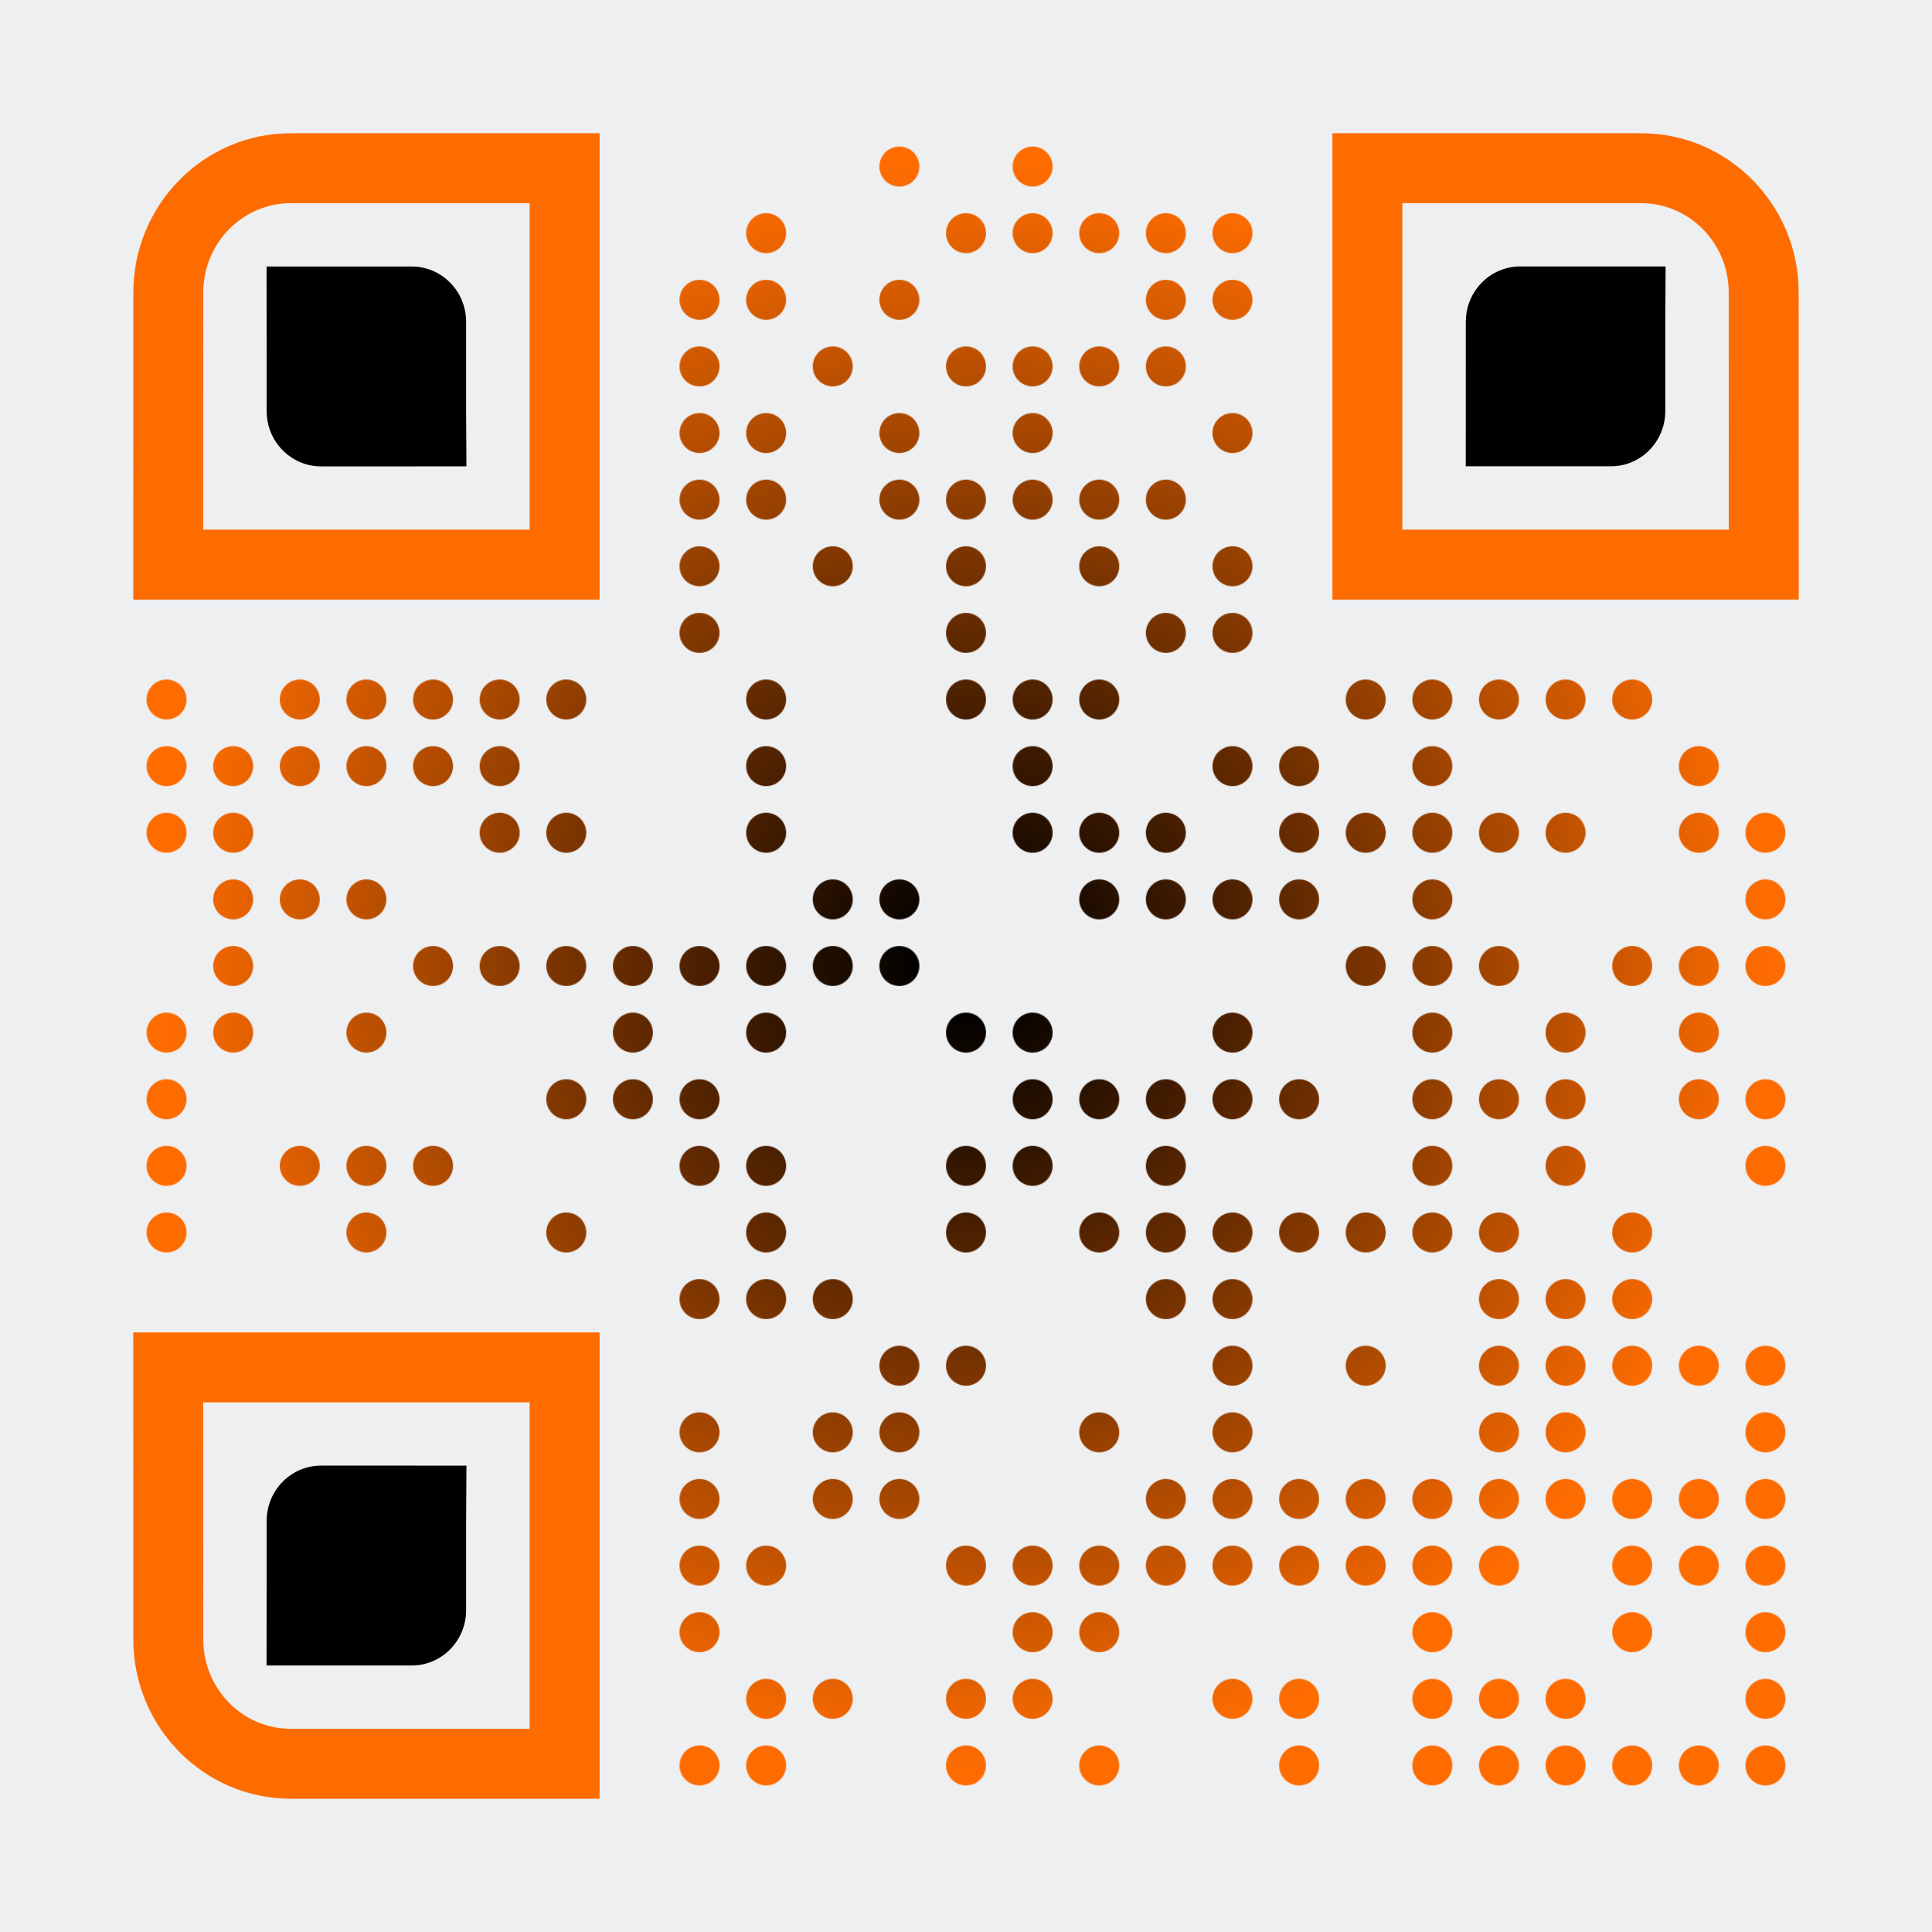 <?xml version="1.0" encoding="utf-8"?>
<!DOCTYPE svg PUBLIC "-//W3C//DTD SVG 1.1//EN" "http://www.w3.org/Graphics/SVG/1.1/DTD/svg11.dtd">
<svg version="1.1" id="Layer_1" xmlns="http://www.w3.org/2000/svg" xmlns:xlink="http://www.w3.org/1999/xlink" x="0px" y="0px"
width="2320px" height="2320px" viewBox="0 0 2320 2320" enable-background="new 0 0 2320 2320" xml:space="preserve">
<rect x="0" y="0" width="2320" height="2320" fill="rgb(238,239,241)" /><g transform="translate(160,160)"><g><defs>
    <radialGradient id="grad">
    <stop offset="5%" stop-color="rgb(0,0,0)" />
    <stop offset="95%" stop-color="rgb(254,108,0)" />
    </radialGradient>
<mask id="gmask"><g>
<g transform="translate(880,0) scale(0.8,0.8)"><g transform="" style="fill: rgb(255, 255, 255);">
<g>
	<circle cx="50" cy="50" r="30"/>
</g>
</g></g><g transform="translate(1040,0) scale(0.8,0.8)"><g transform="" style="fill: rgb(255, 255, 255);">
<g>
	<circle cx="50" cy="50" r="30"/>
</g>
</g></g><g transform="translate(720,80) scale(0.8,0.8)"><g transform="" style="fill: rgb(255, 255, 255);">
<g>
	<circle cx="50" cy="50" r="30"/>
</g>
</g></g><g transform="translate(960,80) scale(0.8,0.8)"><g transform="" style="fill: rgb(255, 255, 255);">
<g>
	<circle cx="50" cy="50" r="30"/>
</g>
</g></g><g transform="translate(1040,80) scale(0.8,0.8)"><g transform="" style="fill: rgb(255, 255, 255);">
<g>
	<circle cx="50" cy="50" r="30"/>
</g>
</g></g><g transform="translate(1120,80) scale(0.8,0.8)"><g transform="" style="fill: rgb(255, 255, 255);">
<g>
	<circle cx="50" cy="50" r="30"/>
</g>
</g></g><g transform="translate(1200,80) scale(0.8,0.8)"><g transform="" style="fill: rgb(255, 255, 255);">
<g>
	<circle cx="50" cy="50" r="30"/>
</g>
</g></g><g transform="translate(1280,80) scale(0.8,0.8)"><g transform="" style="fill: rgb(255, 255, 255);">
<g>
	<circle cx="50" cy="50" r="30"/>
</g>
</g></g><g transform="translate(640,160) scale(0.8,0.8)"><g transform="" style="fill: rgb(255, 255, 255);">
<g>
	<circle cx="50" cy="50" r="30"/>
</g>
</g></g><g transform="translate(720,160) scale(0.8,0.8)"><g transform="" style="fill: rgb(255, 255, 255);">
<g>
	<circle cx="50" cy="50" r="30"/>
</g>
</g></g><g transform="translate(880,160) scale(0.8,0.8)"><g transform="" style="fill: rgb(255, 255, 255);">
<g>
	<circle cx="50" cy="50" r="30"/>
</g>
</g></g><g transform="translate(1200,160) scale(0.8,0.8)"><g transform="" style="fill: rgb(255, 255, 255);">
<g>
	<circle cx="50" cy="50" r="30"/>
</g>
</g></g><g transform="translate(1280,160) scale(0.8,0.8)"><g transform="" style="fill: rgb(255, 255, 255);">
<g>
	<circle cx="50" cy="50" r="30"/>
</g>
</g></g><g transform="translate(640,240) scale(0.8,0.8)"><g transform="" style="fill: rgb(255, 255, 255);">
<g>
	<circle cx="50" cy="50" r="30"/>
</g>
</g></g><g transform="translate(800,240) scale(0.8,0.8)"><g transform="" style="fill: rgb(255, 255, 255);">
<g>
	<circle cx="50" cy="50" r="30"/>
</g>
</g></g><g transform="translate(960,240) scale(0.8,0.8)"><g transform="" style="fill: rgb(255, 255, 255);">
<g>
	<circle cx="50" cy="50" r="30"/>
</g>
</g></g><g transform="translate(1040,240) scale(0.8,0.8)"><g transform="" style="fill: rgb(255, 255, 255);">
<g>
	<circle cx="50" cy="50" r="30"/>
</g>
</g></g><g transform="translate(1120,240) scale(0.8,0.8)"><g transform="" style="fill: rgb(255, 255, 255);">
<g>
	<circle cx="50" cy="50" r="30"/>
</g>
</g></g><g transform="translate(1200,240) scale(0.8,0.8)"><g transform="" style="fill: rgb(255, 255, 255);">
<g>
	<circle cx="50" cy="50" r="30"/>
</g>
</g></g><g transform="translate(640,320) scale(0.8,0.8)"><g transform="" style="fill: rgb(255, 255, 255);">
<g>
	<circle cx="50" cy="50" r="30"/>
</g>
</g></g><g transform="translate(720,320) scale(0.8,0.8)"><g transform="" style="fill: rgb(255, 255, 255);">
<g>
	<circle cx="50" cy="50" r="30"/>
</g>
</g></g><g transform="translate(880,320) scale(0.8,0.8)"><g transform="" style="fill: rgb(255, 255, 255);">
<g>
	<circle cx="50" cy="50" r="30"/>
</g>
</g></g><g transform="translate(1040,320) scale(0.8,0.8)"><g transform="" style="fill: rgb(255, 255, 255);">
<g>
	<circle cx="50" cy="50" r="30"/>
</g>
</g></g><g transform="translate(1280,320) scale(0.8,0.8)"><g transform="" style="fill: rgb(255, 255, 255);">
<g>
	<circle cx="50" cy="50" r="30"/>
</g>
</g></g><g transform="translate(640,400) scale(0.8,0.8)"><g transform="" style="fill: rgb(255, 255, 255);">
<g>
	<circle cx="50" cy="50" r="30"/>
</g>
</g></g><g transform="translate(720,400) scale(0.8,0.8)"><g transform="" style="fill: rgb(255, 255, 255);">
<g>
	<circle cx="50" cy="50" r="30"/>
</g>
</g></g><g transform="translate(880,400) scale(0.8,0.8)"><g transform="" style="fill: rgb(255, 255, 255);">
<g>
	<circle cx="50" cy="50" r="30"/>
</g>
</g></g><g transform="translate(960,400) scale(0.8,0.8)"><g transform="" style="fill: rgb(255, 255, 255);">
<g>
	<circle cx="50" cy="50" r="30"/>
</g>
</g></g><g transform="translate(1040,400) scale(0.8,0.8)"><g transform="" style="fill: rgb(255, 255, 255);">
<g>
	<circle cx="50" cy="50" r="30"/>
</g>
</g></g><g transform="translate(1120,400) scale(0.8,0.8)"><g transform="" style="fill: rgb(255, 255, 255);">
<g>
	<circle cx="50" cy="50" r="30"/>
</g>
</g></g><g transform="translate(1200,400) scale(0.8,0.8)"><g transform="" style="fill: rgb(255, 255, 255);">
<g>
	<circle cx="50" cy="50" r="30"/>
</g>
</g></g><g transform="translate(640,480) scale(0.8,0.8)"><g transform="" style="fill: rgb(255, 255, 255);">
<g>
	<circle cx="50" cy="50" r="30"/>
</g>
</g></g><g transform="translate(800,480) scale(0.8,0.8)"><g transform="" style="fill: rgb(255, 255, 255);">
<g>
	<circle cx="50" cy="50" r="30"/>
</g>
</g></g><g transform="translate(960,480) scale(0.8,0.8)"><g transform="" style="fill: rgb(255, 255, 255);">
<g>
	<circle cx="50" cy="50" r="30"/>
</g>
</g></g><g transform="translate(1120,480) scale(0.8,0.8)"><g transform="" style="fill: rgb(255, 255, 255);">
<g>
	<circle cx="50" cy="50" r="30"/>
</g>
</g></g><g transform="translate(1280,480) scale(0.8,0.8)"><g transform="" style="fill: rgb(255, 255, 255);">
<g>
	<circle cx="50" cy="50" r="30"/>
</g>
</g></g><g transform="translate(640,560) scale(0.8,0.8)"><g transform="" style="fill: rgb(255, 255, 255);">
<g>
	<circle cx="50" cy="50" r="30"/>
</g>
</g></g><g transform="translate(960,560) scale(0.8,0.8)"><g transform="" style="fill: rgb(255, 255, 255);">
<g>
	<circle cx="50" cy="50" r="30"/>
</g>
</g></g><g transform="translate(1200,560) scale(0.8,0.8)"><g transform="" style="fill: rgb(255, 255, 255);">
<g>
	<circle cx="50" cy="50" r="30"/>
</g>
</g></g><g transform="translate(1280,560) scale(0.8,0.8)"><g transform="" style="fill: rgb(255, 255, 255);">
<g>
	<circle cx="50" cy="50" r="30"/>
</g>
</g></g><g transform="translate(0,640) scale(0.8,0.8)"><g transform="" style="fill: rgb(255, 255, 255);">
<g>
	<circle cx="50" cy="50" r="30"/>
</g>
</g></g><g transform="translate(160,640) scale(0.8,0.8)"><g transform="" style="fill: rgb(255, 255, 255);">
<g>
	<circle cx="50" cy="50" r="30"/>
</g>
</g></g><g transform="translate(240,640) scale(0.8,0.8)"><g transform="" style="fill: rgb(255, 255, 255);">
<g>
	<circle cx="50" cy="50" r="30"/>
</g>
</g></g><g transform="translate(320,640) scale(0.8,0.8)"><g transform="" style="fill: rgb(255, 255, 255);">
<g>
	<circle cx="50" cy="50" r="30"/>
</g>
</g></g><g transform="translate(400,640) scale(0.8,0.8)"><g transform="" style="fill: rgb(255, 255, 255);">
<g>
	<circle cx="50" cy="50" r="30"/>
</g>
</g></g><g transform="translate(480,640) scale(0.8,0.8)"><g transform="" style="fill: rgb(255, 255, 255);">
<g>
	<circle cx="50" cy="50" r="30"/>
</g>
</g></g><g transform="translate(720,640) scale(0.8,0.8)"><g transform="" style="fill: rgb(255, 255, 255);">
<g>
	<circle cx="50" cy="50" r="30"/>
</g>
</g></g><g transform="translate(960,640) scale(0.8,0.8)"><g transform="" style="fill: rgb(255, 255, 255);">
<g>
	<circle cx="50" cy="50" r="30"/>
</g>
</g></g><g transform="translate(1040,640) scale(0.8,0.8)"><g transform="" style="fill: rgb(255, 255, 255);">
<g>
	<circle cx="50" cy="50" r="30"/>
</g>
</g></g><g transform="translate(1120,640) scale(0.8,0.8)"><g transform="" style="fill: rgb(255, 255, 255);">
<g>
	<circle cx="50" cy="50" r="30"/>
</g>
</g></g><g transform="translate(1440,640) scale(0.8,0.8)"><g transform="" style="fill: rgb(255, 255, 255);">
<g>
	<circle cx="50" cy="50" r="30"/>
</g>
</g></g><g transform="translate(1520,640) scale(0.8,0.8)"><g transform="" style="fill: rgb(255, 255, 255);">
<g>
	<circle cx="50" cy="50" r="30"/>
</g>
</g></g><g transform="translate(1600,640) scale(0.8,0.8)"><g transform="" style="fill: rgb(255, 255, 255);">
<g>
	<circle cx="50" cy="50" r="30"/>
</g>
</g></g><g transform="translate(1680,640) scale(0.8,0.8)"><g transform="" style="fill: rgb(255, 255, 255);">
<g>
	<circle cx="50" cy="50" r="30"/>
</g>
</g></g><g transform="translate(1760,640) scale(0.8,0.8)"><g transform="" style="fill: rgb(255, 255, 255);">
<g>
	<circle cx="50" cy="50" r="30"/>
</g>
</g></g><g transform="translate(0,720) scale(0.8,0.8)"><g transform="" style="fill: rgb(255, 255, 255);">
<g>
	<circle cx="50" cy="50" r="30"/>
</g>
</g></g><g transform="translate(80,720) scale(0.8,0.8)"><g transform="" style="fill: rgb(255, 255, 255);">
<g>
	<circle cx="50" cy="50" r="30"/>
</g>
</g></g><g transform="translate(160,720) scale(0.8,0.8)"><g transform="" style="fill: rgb(255, 255, 255);">
<g>
	<circle cx="50" cy="50" r="30"/>
</g>
</g></g><g transform="translate(240,720) scale(0.8,0.8)"><g transform="" style="fill: rgb(255, 255, 255);">
<g>
	<circle cx="50" cy="50" r="30"/>
</g>
</g></g><g transform="translate(320,720) scale(0.8,0.8)"><g transform="" style="fill: rgb(255, 255, 255);">
<g>
	<circle cx="50" cy="50" r="30"/>
</g>
</g></g><g transform="translate(400,720) scale(0.8,0.8)"><g transform="" style="fill: rgb(255, 255, 255);">
<g>
	<circle cx="50" cy="50" r="30"/>
</g>
</g></g><g transform="translate(720,720) scale(0.8,0.8)"><g transform="" style="fill: rgb(255, 255, 255);">
<g>
	<circle cx="50" cy="50" r="30"/>
</g>
</g></g><g transform="translate(1040,720) scale(0.8,0.8)"><g transform="" style="fill: rgb(255, 255, 255);">
<g>
	<circle cx="50" cy="50" r="30"/>
</g>
</g></g><g transform="translate(1280,720) scale(0.8,0.8)"><g transform="" style="fill: rgb(255, 255, 255);">
<g>
	<circle cx="50" cy="50" r="30"/>
</g>
</g></g><g transform="translate(1360,720) scale(0.8,0.8)"><g transform="" style="fill: rgb(255, 255, 255);">
<g>
	<circle cx="50" cy="50" r="30"/>
</g>
</g></g><g transform="translate(1520,720) scale(0.8,0.8)"><g transform="" style="fill: rgb(255, 255, 255);">
<g>
	<circle cx="50" cy="50" r="30"/>
</g>
</g></g><g transform="translate(1840,720) scale(0.8,0.8)"><g transform="" style="fill: rgb(255, 255, 255);">
<g>
	<circle cx="50" cy="50" r="30"/>
</g>
</g></g><g transform="translate(0,800) scale(0.8,0.8)"><g transform="" style="fill: rgb(255, 255, 255);">
<g>
	<circle cx="50" cy="50" r="30"/>
</g>
</g></g><g transform="translate(80,800) scale(0.8,0.8)"><g transform="" style="fill: rgb(255, 255, 255);">
<g>
	<circle cx="50" cy="50" r="30"/>
</g>
</g></g><g transform="translate(400,800) scale(0.8,0.8)"><g transform="" style="fill: rgb(255, 255, 255);">
<g>
	<circle cx="50" cy="50" r="30"/>
</g>
</g></g><g transform="translate(480,800) scale(0.8,0.8)"><g transform="" style="fill: rgb(255, 255, 255);">
<g>
	<circle cx="50" cy="50" r="30"/>
</g>
</g></g><g transform="translate(720,800) scale(0.8,0.8)"><g transform="" style="fill: rgb(255, 255, 255);">
<g>
	<circle cx="50" cy="50" r="30"/>
</g>
</g></g><g transform="translate(1040,800) scale(0.8,0.8)"><g transform="" style="fill: rgb(255, 255, 255);">
<g>
	<circle cx="50" cy="50" r="30"/>
</g>
</g></g><g transform="translate(1120,800) scale(0.8,0.8)"><g transform="" style="fill: rgb(255, 255, 255);">
<g>
	<circle cx="50" cy="50" r="30"/>
</g>
</g></g><g transform="translate(1200,800) scale(0.8,0.8)"><g transform="" style="fill: rgb(255, 255, 255);">
<g>
	<circle cx="50" cy="50" r="30"/>
</g>
</g></g><g transform="translate(1360,800) scale(0.8,0.8)"><g transform="" style="fill: rgb(255, 255, 255);">
<g>
	<circle cx="50" cy="50" r="30"/>
</g>
</g></g><g transform="translate(1440,800) scale(0.8,0.8)"><g transform="" style="fill: rgb(255, 255, 255);">
<g>
	<circle cx="50" cy="50" r="30"/>
</g>
</g></g><g transform="translate(1520,800) scale(0.8,0.8)"><g transform="" style="fill: rgb(255, 255, 255);">
<g>
	<circle cx="50" cy="50" r="30"/>
</g>
</g></g><g transform="translate(1600,800) scale(0.8,0.8)"><g transform="" style="fill: rgb(255, 255, 255);">
<g>
	<circle cx="50" cy="50" r="30"/>
</g>
</g></g><g transform="translate(1680,800) scale(0.8,0.8)"><g transform="" style="fill: rgb(255, 255, 255);">
<g>
	<circle cx="50" cy="50" r="30"/>
</g>
</g></g><g transform="translate(1840,800) scale(0.8,0.8)"><g transform="" style="fill: rgb(255, 255, 255);">
<g>
	<circle cx="50" cy="50" r="30"/>
</g>
</g></g><g transform="translate(1920,800) scale(0.8,0.8)"><g transform="" style="fill: rgb(255, 255, 255);">
<g>
	<circle cx="50" cy="50" r="30"/>
</g>
</g></g><g transform="translate(80,880) scale(0.8,0.8)"><g transform="" style="fill: rgb(255, 255, 255);">
<g>
	<circle cx="50" cy="50" r="30"/>
</g>
</g></g><g transform="translate(160,880) scale(0.8,0.8)"><g transform="" style="fill: rgb(255, 255, 255);">
<g>
	<circle cx="50" cy="50" r="30"/>
</g>
</g></g><g transform="translate(240,880) scale(0.8,0.8)"><g transform="" style="fill: rgb(255, 255, 255);">
<g>
	<circle cx="50" cy="50" r="30"/>
</g>
</g></g><g transform="translate(800,880) scale(0.8,0.8)"><g transform="" style="fill: rgb(255, 255, 255);">
<g>
	<circle cx="50" cy="50" r="30"/>
</g>
</g></g><g transform="translate(880,880) scale(0.8,0.8)"><g transform="" style="fill: rgb(255, 255, 255);">
<g>
	<circle cx="50" cy="50" r="30"/>
</g>
</g></g><g transform="translate(1120,880) scale(0.8,0.8)"><g transform="" style="fill: rgb(255, 255, 255);">
<g>
	<circle cx="50" cy="50" r="30"/>
</g>
</g></g><g transform="translate(1200,880) scale(0.8,0.8)"><g transform="" style="fill: rgb(255, 255, 255);">
<g>
	<circle cx="50" cy="50" r="30"/>
</g>
</g></g><g transform="translate(1280,880) scale(0.8,0.8)"><g transform="" style="fill: rgb(255, 255, 255);">
<g>
	<circle cx="50" cy="50" r="30"/>
</g>
</g></g><g transform="translate(1360,880) scale(0.8,0.8)"><g transform="" style="fill: rgb(255, 255, 255);">
<g>
	<circle cx="50" cy="50" r="30"/>
</g>
</g></g><g transform="translate(1520,880) scale(0.8,0.8)"><g transform="" style="fill: rgb(255, 255, 255);">
<g>
	<circle cx="50" cy="50" r="30"/>
</g>
</g></g><g transform="translate(1920,880) scale(0.8,0.8)"><g transform="" style="fill: rgb(255, 255, 255);">
<g>
	<circle cx="50" cy="50" r="30"/>
</g>
</g></g><g transform="translate(80,960) scale(0.8,0.8)"><g transform="" style="fill: rgb(255, 255, 255);">
<g>
	<circle cx="50" cy="50" r="30"/>
</g>
</g></g><g transform="translate(320,960) scale(0.8,0.8)"><g transform="" style="fill: rgb(255, 255, 255);">
<g>
	<circle cx="50" cy="50" r="30"/>
</g>
</g></g><g transform="translate(400,960) scale(0.8,0.8)"><g transform="" style="fill: rgb(255, 255, 255);">
<g>
	<circle cx="50" cy="50" r="30"/>
</g>
</g></g><g transform="translate(480,960) scale(0.8,0.8)"><g transform="" style="fill: rgb(255, 255, 255);">
<g>
	<circle cx="50" cy="50" r="30"/>
</g>
</g></g><g transform="translate(560,960) scale(0.8,0.8)"><g transform="" style="fill: rgb(255, 255, 255);">
<g>
	<circle cx="50" cy="50" r="30"/>
</g>
</g></g><g transform="translate(640,960) scale(0.8,0.8)"><g transform="" style="fill: rgb(255, 255, 255);">
<g>
	<circle cx="50" cy="50" r="30"/>
</g>
</g></g><g transform="translate(720,960) scale(0.8,0.8)"><g transform="" style="fill: rgb(255, 255, 255);">
<g>
	<circle cx="50" cy="50" r="30"/>
</g>
</g></g><g transform="translate(800,960) scale(0.8,0.8)"><g transform="" style="fill: rgb(255, 255, 255);">
<g>
	<circle cx="50" cy="50" r="30"/>
</g>
</g></g><g transform="translate(880,960) scale(0.8,0.8)"><g transform="" style="fill: rgb(255, 255, 255);">
<g>
	<circle cx="50" cy="50" r="30"/>
</g>
</g></g><g transform="translate(1440,960) scale(0.8,0.8)"><g transform="" style="fill: rgb(255, 255, 255);">
<g>
	<circle cx="50" cy="50" r="30"/>
</g>
</g></g><g transform="translate(1520,960) scale(0.8,0.8)"><g transform="" style="fill: rgb(255, 255, 255);">
<g>
	<circle cx="50" cy="50" r="30"/>
</g>
</g></g><g transform="translate(1600,960) scale(0.8,0.8)"><g transform="" style="fill: rgb(255, 255, 255);">
<g>
	<circle cx="50" cy="50" r="30"/>
</g>
</g></g><g transform="translate(1760,960) scale(0.8,0.8)"><g transform="" style="fill: rgb(255, 255, 255);">
<g>
	<circle cx="50" cy="50" r="30"/>
</g>
</g></g><g transform="translate(1840,960) scale(0.8,0.8)"><g transform="" style="fill: rgb(255, 255, 255);">
<g>
	<circle cx="50" cy="50" r="30"/>
</g>
</g></g><g transform="translate(1920,960) scale(0.8,0.8)"><g transform="" style="fill: rgb(255, 255, 255);">
<g>
	<circle cx="50" cy="50" r="30"/>
</g>
</g></g><g transform="translate(0,1040) scale(0.8,0.8)"><g transform="" style="fill: rgb(255, 255, 255);">
<g>
	<circle cx="50" cy="50" r="30"/>
</g>
</g></g><g transform="translate(80,1040) scale(0.8,0.8)"><g transform="" style="fill: rgb(255, 255, 255);">
<g>
	<circle cx="50" cy="50" r="30"/>
</g>
</g></g><g transform="translate(240,1040) scale(0.8,0.8)"><g transform="" style="fill: rgb(255, 255, 255);">
<g>
	<circle cx="50" cy="50" r="30"/>
</g>
</g></g><g transform="translate(560,1040) scale(0.8,0.8)"><g transform="" style="fill: rgb(255, 255, 255);">
<g>
	<circle cx="50" cy="50" r="30"/>
</g>
</g></g><g transform="translate(720,1040) scale(0.8,0.8)"><g transform="" style="fill: rgb(255, 255, 255);">
<g>
	<circle cx="50" cy="50" r="30"/>
</g>
</g></g><g transform="translate(960,1040) scale(0.8,0.8)"><g transform="" style="fill: rgb(255, 255, 255);">
<g>
	<circle cx="50" cy="50" r="30"/>
</g>
</g></g><g transform="translate(1040,1040) scale(0.8,0.8)"><g transform="" style="fill: rgb(255, 255, 255);">
<g>
	<circle cx="50" cy="50" r="30"/>
</g>
</g></g><g transform="translate(1280,1040) scale(0.8,0.8)"><g transform="" style="fill: rgb(255, 255, 255);">
<g>
	<circle cx="50" cy="50" r="30"/>
</g>
</g></g><g transform="translate(1520,1040) scale(0.8,0.8)"><g transform="" style="fill: rgb(255, 255, 255);">
<g>
	<circle cx="50" cy="50" r="30"/>
</g>
</g></g><g transform="translate(1680,1040) scale(0.8,0.8)"><g transform="" style="fill: rgb(255, 255, 255);">
<g>
	<circle cx="50" cy="50" r="30"/>
</g>
</g></g><g transform="translate(1840,1040) scale(0.8,0.8)"><g transform="" style="fill: rgb(255, 255, 255);">
<g>
	<circle cx="50" cy="50" r="30"/>
</g>
</g></g><g transform="translate(0,1120) scale(0.8,0.8)"><g transform="" style="fill: rgb(255, 255, 255);">
<g>
	<circle cx="50" cy="50" r="30"/>
</g>
</g></g><g transform="translate(480,1120) scale(0.8,0.8)"><g transform="" style="fill: rgb(255, 255, 255);">
<g>
	<circle cx="50" cy="50" r="30"/>
</g>
</g></g><g transform="translate(560,1120) scale(0.8,0.8)"><g transform="" style="fill: rgb(255, 255, 255);">
<g>
	<circle cx="50" cy="50" r="30"/>
</g>
</g></g><g transform="translate(640,1120) scale(0.8,0.8)"><g transform="" style="fill: rgb(255, 255, 255);">
<g>
	<circle cx="50" cy="50" r="30"/>
</g>
</g></g><g transform="translate(1040,1120) scale(0.8,0.8)"><g transform="" style="fill: rgb(255, 255, 255);">
<g>
	<circle cx="50" cy="50" r="30"/>
</g>
</g></g><g transform="translate(1120,1120) scale(0.8,0.8)"><g transform="" style="fill: rgb(255, 255, 255);">
<g>
	<circle cx="50" cy="50" r="30"/>
</g>
</g></g><g transform="translate(1200,1120) scale(0.8,0.8)"><g transform="" style="fill: rgb(255, 255, 255);">
<g>
	<circle cx="50" cy="50" r="30"/>
</g>
</g></g><g transform="translate(1280,1120) scale(0.8,0.8)"><g transform="" style="fill: rgb(255, 255, 255);">
<g>
	<circle cx="50" cy="50" r="30"/>
</g>
</g></g><g transform="translate(1360,1120) scale(0.8,0.8)"><g transform="" style="fill: rgb(255, 255, 255);">
<g>
	<circle cx="50" cy="50" r="30"/>
</g>
</g></g><g transform="translate(1520,1120) scale(0.8,0.8)"><g transform="" style="fill: rgb(255, 255, 255);">
<g>
	<circle cx="50" cy="50" r="30"/>
</g>
</g></g><g transform="translate(1600,1120) scale(0.8,0.8)"><g transform="" style="fill: rgb(255, 255, 255);">
<g>
	<circle cx="50" cy="50" r="30"/>
</g>
</g></g><g transform="translate(1680,1120) scale(0.8,0.8)"><g transform="" style="fill: rgb(255, 255, 255);">
<g>
	<circle cx="50" cy="50" r="30"/>
</g>
</g></g><g transform="translate(1840,1120) scale(0.8,0.8)"><g transform="" style="fill: rgb(255, 255, 255);">
<g>
	<circle cx="50" cy="50" r="30"/>
</g>
</g></g><g transform="translate(1920,1120) scale(0.8,0.8)"><g transform="" style="fill: rgb(255, 255, 255);">
<g>
	<circle cx="50" cy="50" r="30"/>
</g>
</g></g><g transform="translate(0,1200) scale(0.8,0.8)"><g transform="" style="fill: rgb(255, 255, 255);">
<g>
	<circle cx="50" cy="50" r="30"/>
</g>
</g></g><g transform="translate(160,1200) scale(0.8,0.8)"><g transform="" style="fill: rgb(255, 255, 255);">
<g>
	<circle cx="50" cy="50" r="30"/>
</g>
</g></g><g transform="translate(240,1200) scale(0.8,0.8)"><g transform="" style="fill: rgb(255, 255, 255);">
<g>
	<circle cx="50" cy="50" r="30"/>
</g>
</g></g><g transform="translate(320,1200) scale(0.8,0.8)"><g transform="" style="fill: rgb(255, 255, 255);">
<g>
	<circle cx="50" cy="50" r="30"/>
</g>
</g></g><g transform="translate(640,1200) scale(0.8,0.8)"><g transform="" style="fill: rgb(255, 255, 255);">
<g>
	<circle cx="50" cy="50" r="30"/>
</g>
</g></g><g transform="translate(720,1200) scale(0.8,0.8)"><g transform="" style="fill: rgb(255, 255, 255);">
<g>
	<circle cx="50" cy="50" r="30"/>
</g>
</g></g><g transform="translate(960,1200) scale(0.8,0.8)"><g transform="" style="fill: rgb(255, 255, 255);">
<g>
	<circle cx="50" cy="50" r="30"/>
</g>
</g></g><g transform="translate(1040,1200) scale(0.8,0.8)"><g transform="" style="fill: rgb(255, 255, 255);">
<g>
	<circle cx="50" cy="50" r="30"/>
</g>
</g></g><g transform="translate(1200,1200) scale(0.8,0.8)"><g transform="" style="fill: rgb(255, 255, 255);">
<g>
	<circle cx="50" cy="50" r="30"/>
</g>
</g></g><g transform="translate(1520,1200) scale(0.8,0.8)"><g transform="" style="fill: rgb(255, 255, 255);">
<g>
	<circle cx="50" cy="50" r="30"/>
</g>
</g></g><g transform="translate(1680,1200) scale(0.8,0.8)"><g transform="" style="fill: rgb(255, 255, 255);">
<g>
	<circle cx="50" cy="50" r="30"/>
</g>
</g></g><g transform="translate(1920,1200) scale(0.8,0.8)"><g transform="" style="fill: rgb(255, 255, 255);">
<g>
	<circle cx="50" cy="50" r="30"/>
</g>
</g></g><g transform="translate(0,1280) scale(0.8,0.8)"><g transform="" style="fill: rgb(255, 255, 255);">
<g>
	<circle cx="50" cy="50" r="30"/>
</g>
</g></g><g transform="translate(240,1280) scale(0.8,0.8)"><g transform="" style="fill: rgb(255, 255, 255);">
<g>
	<circle cx="50" cy="50" r="30"/>
</g>
</g></g><g transform="translate(480,1280) scale(0.8,0.8)"><g transform="" style="fill: rgb(255, 255, 255);">
<g>
	<circle cx="50" cy="50" r="30"/>
</g>
</g></g><g transform="translate(720,1280) scale(0.8,0.8)"><g transform="" style="fill: rgb(255, 255, 255);">
<g>
	<circle cx="50" cy="50" r="30"/>
</g>
</g></g><g transform="translate(960,1280) scale(0.8,0.8)"><g transform="" style="fill: rgb(255, 255, 255);">
<g>
	<circle cx="50" cy="50" r="30"/>
</g>
</g></g><g transform="translate(1120,1280) scale(0.8,0.8)"><g transform="" style="fill: rgb(255, 255, 255);">
<g>
	<circle cx="50" cy="50" r="30"/>
</g>
</g></g><g transform="translate(1200,1280) scale(0.8,0.8)"><g transform="" style="fill: rgb(255, 255, 255);">
<g>
	<circle cx="50" cy="50" r="30"/>
</g>
</g></g><g transform="translate(1280,1280) scale(0.8,0.8)"><g transform="" style="fill: rgb(255, 255, 255);">
<g>
	<circle cx="50" cy="50" r="30"/>
</g>
</g></g><g transform="translate(1360,1280) scale(0.8,0.8)"><g transform="" style="fill: rgb(255, 255, 255);">
<g>
	<circle cx="50" cy="50" r="30"/>
</g>
</g></g><g transform="translate(1440,1280) scale(0.8,0.8)"><g transform="" style="fill: rgb(255, 255, 255);">
<g>
	<circle cx="50" cy="50" r="30"/>
</g>
</g></g><g transform="translate(1520,1280) scale(0.8,0.8)"><g transform="" style="fill: rgb(255, 255, 255);">
<g>
	<circle cx="50" cy="50" r="30"/>
</g>
</g></g><g transform="translate(1600,1280) scale(0.8,0.8)"><g transform="" style="fill: rgb(255, 255, 255);">
<g>
	<circle cx="50" cy="50" r="30"/>
</g>
</g></g><g transform="translate(1760,1280) scale(0.8,0.8)"><g transform="" style="fill: rgb(255, 255, 255);">
<g>
	<circle cx="50" cy="50" r="30"/>
</g>
</g></g><g transform="translate(640,1360) scale(0.8,0.8)"><g transform="" style="fill: rgb(255, 255, 255);">
<g>
	<circle cx="50" cy="50" r="30"/>
</g>
</g></g><g transform="translate(720,1360) scale(0.8,0.8)"><g transform="" style="fill: rgb(255, 255, 255);">
<g>
	<circle cx="50" cy="50" r="30"/>
</g>
</g></g><g transform="translate(800,1360) scale(0.8,0.8)"><g transform="" style="fill: rgb(255, 255, 255);">
<g>
	<circle cx="50" cy="50" r="30"/>
</g>
</g></g><g transform="translate(1200,1360) scale(0.8,0.8)"><g transform="" style="fill: rgb(255, 255, 255);">
<g>
	<circle cx="50" cy="50" r="30"/>
</g>
</g></g><g transform="translate(1280,1360) scale(0.8,0.8)"><g transform="" style="fill: rgb(255, 255, 255);">
<g>
	<circle cx="50" cy="50" r="30"/>
</g>
</g></g><g transform="translate(1600,1360) scale(0.8,0.8)"><g transform="" style="fill: rgb(255, 255, 255);">
<g>
	<circle cx="50" cy="50" r="30"/>
</g>
</g></g><g transform="translate(1680,1360) scale(0.8,0.8)"><g transform="" style="fill: rgb(255, 255, 255);">
<g>
	<circle cx="50" cy="50" r="30"/>
</g>
</g></g><g transform="translate(1760,1360) scale(0.8,0.8)"><g transform="" style="fill: rgb(255, 255, 255);">
<g>
	<circle cx="50" cy="50" r="30"/>
</g>
</g></g><g transform="translate(880,1440) scale(0.8,0.8)"><g transform="" style="fill: rgb(255, 255, 255);">
<g>
	<circle cx="50" cy="50" r="30"/>
</g>
</g></g><g transform="translate(960,1440) scale(0.8,0.8)"><g transform="" style="fill: rgb(255, 255, 255);">
<g>
	<circle cx="50" cy="50" r="30"/>
</g>
</g></g><g transform="translate(1280,1440) scale(0.8,0.8)"><g transform="" style="fill: rgb(255, 255, 255);">
<g>
	<circle cx="50" cy="50" r="30"/>
</g>
</g></g><g transform="translate(1440,1440) scale(0.8,0.8)"><g transform="" style="fill: rgb(255, 255, 255);">
<g>
	<circle cx="50" cy="50" r="30"/>
</g>
</g></g><g transform="translate(1600,1440) scale(0.8,0.8)"><g transform="" style="fill: rgb(255, 255, 255);">
<g>
	<circle cx="50" cy="50" r="30"/>
</g>
</g></g><g transform="translate(1680,1440) scale(0.8,0.8)"><g transform="" style="fill: rgb(255, 255, 255);">
<g>
	<circle cx="50" cy="50" r="30"/>
</g>
</g></g><g transform="translate(1760,1440) scale(0.8,0.8)"><g transform="" style="fill: rgb(255, 255, 255);">
<g>
	<circle cx="50" cy="50" r="30"/>
</g>
</g></g><g transform="translate(1840,1440) scale(0.8,0.8)"><g transform="" style="fill: rgb(255, 255, 255);">
<g>
	<circle cx="50" cy="50" r="30"/>
</g>
</g></g><g transform="translate(1920,1440) scale(0.8,0.8)"><g transform="" style="fill: rgb(255, 255, 255);">
<g>
	<circle cx="50" cy="50" r="30"/>
</g>
</g></g><g transform="translate(640,1520) scale(0.8,0.8)"><g transform="" style="fill: rgb(255, 255, 255);">
<g>
	<circle cx="50" cy="50" r="30"/>
</g>
</g></g><g transform="translate(800,1520) scale(0.8,0.8)"><g transform="" style="fill: rgb(255, 255, 255);">
<g>
	<circle cx="50" cy="50" r="30"/>
</g>
</g></g><g transform="translate(880,1520) scale(0.8,0.8)"><g transform="" style="fill: rgb(255, 255, 255);">
<g>
	<circle cx="50" cy="50" r="30"/>
</g>
</g></g><g transform="translate(1120,1520) scale(0.8,0.8)"><g transform="" style="fill: rgb(255, 255, 255);">
<g>
	<circle cx="50" cy="50" r="30"/>
</g>
</g></g><g transform="translate(1280,1520) scale(0.8,0.8)"><g transform="" style="fill: rgb(255, 255, 255);">
<g>
	<circle cx="50" cy="50" r="30"/>
</g>
</g></g><g transform="translate(1600,1520) scale(0.8,0.8)"><g transform="" style="fill: rgb(255, 255, 255);">
<g>
	<circle cx="50" cy="50" r="30"/>
</g>
</g></g><g transform="translate(1680,1520) scale(0.8,0.8)"><g transform="" style="fill: rgb(255, 255, 255);">
<g>
	<circle cx="50" cy="50" r="30"/>
</g>
</g></g><g transform="translate(1920,1520) scale(0.8,0.8)"><g transform="" style="fill: rgb(255, 255, 255);">
<g>
	<circle cx="50" cy="50" r="30"/>
</g>
</g></g><g transform="translate(640,1600) scale(0.8,0.8)"><g transform="" style="fill: rgb(255, 255, 255);">
<g>
	<circle cx="50" cy="50" r="30"/>
</g>
</g></g><g transform="translate(800,1600) scale(0.8,0.8)"><g transform="" style="fill: rgb(255, 255, 255);">
<g>
	<circle cx="50" cy="50" r="30"/>
</g>
</g></g><g transform="translate(880,1600) scale(0.8,0.8)"><g transform="" style="fill: rgb(255, 255, 255);">
<g>
	<circle cx="50" cy="50" r="30"/>
</g>
</g></g><g transform="translate(1200,1600) scale(0.8,0.8)"><g transform="" style="fill: rgb(255, 255, 255);">
<g>
	<circle cx="50" cy="50" r="30"/>
</g>
</g></g><g transform="translate(1280,1600) scale(0.8,0.8)"><g transform="" style="fill: rgb(255, 255, 255);">
<g>
	<circle cx="50" cy="50" r="30"/>
</g>
</g></g><g transform="translate(1360,1600) scale(0.8,0.8)"><g transform="" style="fill: rgb(255, 255, 255);">
<g>
	<circle cx="50" cy="50" r="30"/>
</g>
</g></g><g transform="translate(1440,1600) scale(0.8,0.8)"><g transform="" style="fill: rgb(255, 255, 255);">
<g>
	<circle cx="50" cy="50" r="30"/>
</g>
</g></g><g transform="translate(1520,1600) scale(0.8,0.8)"><g transform="" style="fill: rgb(255, 255, 255);">
<g>
	<circle cx="50" cy="50" r="30"/>
</g>
</g></g><g transform="translate(1600,1600) scale(0.8,0.8)"><g transform="" style="fill: rgb(255, 255, 255);">
<g>
	<circle cx="50" cy="50" r="30"/>
</g>
</g></g><g transform="translate(1680,1600) scale(0.8,0.8)"><g transform="" style="fill: rgb(255, 255, 255);">
<g>
	<circle cx="50" cy="50" r="30"/>
</g>
</g></g><g transform="translate(1760,1600) scale(0.8,0.8)"><g transform="" style="fill: rgb(255, 255, 255);">
<g>
	<circle cx="50" cy="50" r="30"/>
</g>
</g></g><g transform="translate(1840,1600) scale(0.8,0.8)"><g transform="" style="fill: rgb(255, 255, 255);">
<g>
	<circle cx="50" cy="50" r="30"/>
</g>
</g></g><g transform="translate(1920,1600) scale(0.8,0.8)"><g transform="" style="fill: rgb(255, 255, 255);">
<g>
	<circle cx="50" cy="50" r="30"/>
</g>
</g></g><g transform="translate(640,1680) scale(0.8,0.8)"><g transform="" style="fill: rgb(255, 255, 255);">
<g>
	<circle cx="50" cy="50" r="30"/>
</g>
</g></g><g transform="translate(720,1680) scale(0.8,0.8)"><g transform="" style="fill: rgb(255, 255, 255);">
<g>
	<circle cx="50" cy="50" r="30"/>
</g>
</g></g><g transform="translate(960,1680) scale(0.8,0.8)"><g transform="" style="fill: rgb(255, 255, 255);">
<g>
	<circle cx="50" cy="50" r="30"/>
</g>
</g></g><g transform="translate(1040,1680) scale(0.8,0.8)"><g transform="" style="fill: rgb(255, 255, 255);">
<g>
	<circle cx="50" cy="50" r="30"/>
</g>
</g></g><g transform="translate(1120,1680) scale(0.8,0.8)"><g transform="" style="fill: rgb(255, 255, 255);">
<g>
	<circle cx="50" cy="50" r="30"/>
</g>
</g></g><g transform="translate(1200,1680) scale(0.8,0.8)"><g transform="" style="fill: rgb(255, 255, 255);">
<g>
	<circle cx="50" cy="50" r="30"/>
</g>
</g></g><g transform="translate(1280,1680) scale(0.8,0.8)"><g transform="" style="fill: rgb(255, 255, 255);">
<g>
	<circle cx="50" cy="50" r="30"/>
</g>
</g></g><g transform="translate(1360,1680) scale(0.8,0.8)"><g transform="" style="fill: rgb(255, 255, 255);">
<g>
	<circle cx="50" cy="50" r="30"/>
</g>
</g></g><g transform="translate(1440,1680) scale(0.8,0.8)"><g transform="" style="fill: rgb(255, 255, 255);">
<g>
	<circle cx="50" cy="50" r="30"/>
</g>
</g></g><g transform="translate(1520,1680) scale(0.8,0.8)"><g transform="" style="fill: rgb(255, 255, 255);">
<g>
	<circle cx="50" cy="50" r="30"/>
</g>
</g></g><g transform="translate(1600,1680) scale(0.8,0.8)"><g transform="" style="fill: rgb(255, 255, 255);">
<g>
	<circle cx="50" cy="50" r="30"/>
</g>
</g></g><g transform="translate(1760,1680) scale(0.8,0.8)"><g transform="" style="fill: rgb(255, 255, 255);">
<g>
	<circle cx="50" cy="50" r="30"/>
</g>
</g></g><g transform="translate(1840,1680) scale(0.8,0.8)"><g transform="" style="fill: rgb(255, 255, 255);">
<g>
	<circle cx="50" cy="50" r="30"/>
</g>
</g></g><g transform="translate(1920,1680) scale(0.8,0.8)"><g transform="" style="fill: rgb(255, 255, 255);">
<g>
	<circle cx="50" cy="50" r="30"/>
</g>
</g></g><g transform="translate(640,1760) scale(0.8,0.8)"><g transform="" style="fill: rgb(255, 255, 255);">
<g>
	<circle cx="50" cy="50" r="30"/>
</g>
</g></g><g transform="translate(1040,1760) scale(0.8,0.8)"><g transform="" style="fill: rgb(255, 255, 255);">
<g>
	<circle cx="50" cy="50" r="30"/>
</g>
</g></g><g transform="translate(1120,1760) scale(0.8,0.8)"><g transform="" style="fill: rgb(255, 255, 255);">
<g>
	<circle cx="50" cy="50" r="30"/>
</g>
</g></g><g transform="translate(1520,1760) scale(0.8,0.8)"><g transform="" style="fill: rgb(255, 255, 255);">
<g>
	<circle cx="50" cy="50" r="30"/>
</g>
</g></g><g transform="translate(1760,1760) scale(0.8,0.8)"><g transform="" style="fill: rgb(255, 255, 255);">
<g>
	<circle cx="50" cy="50" r="30"/>
</g>
</g></g><g transform="translate(1920,1760) scale(0.8,0.8)"><g transform="" style="fill: rgb(255, 255, 255);">
<g>
	<circle cx="50" cy="50" r="30"/>
</g>
</g></g><g transform="translate(720,1840) scale(0.8,0.8)"><g transform="" style="fill: rgb(255, 255, 255);">
<g>
	<circle cx="50" cy="50" r="30"/>
</g>
</g></g><g transform="translate(800,1840) scale(0.8,0.8)"><g transform="" style="fill: rgb(255, 255, 255);">
<g>
	<circle cx="50" cy="50" r="30"/>
</g>
</g></g><g transform="translate(960,1840) scale(0.8,0.8)"><g transform="" style="fill: rgb(255, 255, 255);">
<g>
	<circle cx="50" cy="50" r="30"/>
</g>
</g></g><g transform="translate(1040,1840) scale(0.8,0.8)"><g transform="" style="fill: rgb(255, 255, 255);">
<g>
	<circle cx="50" cy="50" r="30"/>
</g>
</g></g><g transform="translate(1280,1840) scale(0.8,0.8)"><g transform="" style="fill: rgb(255, 255, 255);">
<g>
	<circle cx="50" cy="50" r="30"/>
</g>
</g></g><g transform="translate(1360,1840) scale(0.8,0.8)"><g transform="" style="fill: rgb(255, 255, 255);">
<g>
	<circle cx="50" cy="50" r="30"/>
</g>
</g></g><g transform="translate(1520,1840) scale(0.8,0.8)"><g transform="" style="fill: rgb(255, 255, 255);">
<g>
	<circle cx="50" cy="50" r="30"/>
</g>
</g></g><g transform="translate(1600,1840) scale(0.8,0.8)"><g transform="" style="fill: rgb(255, 255, 255);">
<g>
	<circle cx="50" cy="50" r="30"/>
</g>
</g></g><g transform="translate(1680,1840) scale(0.8,0.8)"><g transform="" style="fill: rgb(255, 255, 255);">
<g>
	<circle cx="50" cy="50" r="30"/>
</g>
</g></g><g transform="translate(1920,1840) scale(0.8,0.8)"><g transform="" style="fill: rgb(255, 255, 255);">
<g>
	<circle cx="50" cy="50" r="30"/>
</g>
</g></g><g transform="translate(640,1920) scale(0.8,0.8)"><g transform="" style="fill: rgb(255, 255, 255);">
<g>
	<circle cx="50" cy="50" r="30"/>
</g>
</g></g><g transform="translate(720,1920) scale(0.8,0.8)"><g transform="" style="fill: rgb(255, 255, 255);">
<g>
	<circle cx="50" cy="50" r="30"/>
</g>
</g></g><g transform="translate(960,1920) scale(0.8,0.8)"><g transform="" style="fill: rgb(255, 255, 255);">
<g>
	<circle cx="50" cy="50" r="30"/>
</g>
</g></g><g transform="translate(1120,1920) scale(0.8,0.8)"><g transform="" style="fill: rgb(255, 255, 255);">
<g>
	<circle cx="50" cy="50" r="30"/>
</g>
</g></g><g transform="translate(1360,1920) scale(0.8,0.8)"><g transform="" style="fill: rgb(255, 255, 255);">
<g>
	<circle cx="50" cy="50" r="30"/>
</g>
</g></g><g transform="translate(1520,1920) scale(0.8,0.8)"><g transform="" style="fill: rgb(255, 255, 255);">
<g>
	<circle cx="50" cy="50" r="30"/>
</g>
</g></g><g transform="translate(1600,1920) scale(0.8,0.8)"><g transform="" style="fill: rgb(255, 255, 255);">
<g>
	<circle cx="50" cy="50" r="30"/>
</g>
</g></g><g transform="translate(1680,1920) scale(0.8,0.8)"><g transform="" style="fill: rgb(255, 255, 255);">
<g>
	<circle cx="50" cy="50" r="30"/>
</g>
</g></g><g transform="translate(1760,1920) scale(0.8,0.8)"><g transform="" style="fill: rgb(255, 255, 255);">
<g>
	<circle cx="50" cy="50" r="30"/>
</g>
</g></g><g transform="translate(1840,1920) scale(0.8,0.8)"><g transform="" style="fill: rgb(255, 255, 255);">
<g>
	<circle cx="50" cy="50" r="30"/>
</g>
</g></g><g transform="translate(1920,1920) scale(0.8,0.8)"><g transform="" style="fill: rgb(255, 255, 255);">
<g>
	<circle cx="50" cy="50" r="30"/>
</g>
</g></g></g></mask></defs></g><rect x="0" y="0" width="2000" height="2000" fill="url(#grad)" mask="url(#gmask)" /><g transform="translate(0,0) scale(5.6, 5.6)"><g transform=" translate(0,100) scale(1,-1) " style="fill: rgb(254, 108, 0);">
<g>
	<path style="fill:none;" d="M33.78,85H85V15H15.004l0.016,50.855C15.02,76.414,23.436,85,33.78,85z"/>
	<path d="M100,100V65.859V34.141C100,25.65,100,0,100,0S76.46,0,66.25,0H0l0.02,65.859C0.02,84.68,15.16,100,33.78,100h32.47H100z
		 M85,85H33.78c-10.344,0-18.76-8.586-18.76-19.145L15.004,15H85V85z"/>
</g>
</g></g><g transform="translate(1440,0) scale(5.6, 5.6)"><g transform=" translate(0,100) scale(1,-1)  translate(100, 0) scale(-1,1) " style="fill: rgb(254, 108, 0);">
<g>
	<path style="fill:none;" d="M33.78,85H85V15H15.004l0.016,50.855C15.02,76.414,23.436,85,33.78,85z"/>
	<path d="M100,100V65.859V34.141C100,25.65,100,0,100,0S76.46,0,66.25,0H0l0.02,65.859C0.02,84.68,15.16,100,33.78,100h32.47H100z
		 M85,85H33.78c-10.344,0-18.76-8.586-18.76-19.145L15.004,15H85V85z"/>
</g>
</g></g><g transform="translate(0,1440) scale(5.6, 5.6)"><g transform="" style="fill: rgb(254, 108, 0);">
<g>
	<path style="fill:none;" d="M33.78,85H85V15H15.004l0.016,50.855C15.02,76.414,23.436,85,33.78,85z"/>
	<path d="M100,100V65.859V34.141C100,25.65,100,0,100,0S76.46,0,66.25,0H0l0.02,65.859C0.02,84.68,15.16,100,33.78,100h32.47H100z
		 M85,85H33.78c-10.344,0-18.76-8.586-18.76-19.145L15.004,15H85V85z"/>
</g>
</g></g><g transform="translate(160,160) scale(2.4, 2.4)"><g transform=" translate(0,100) scale(1,-1) " style="fill: rgb(0, 0, 0);">
<g>
</g>
<path d="M72.744-0.021H27.23c-2.341,0-4.612,0.297-6.771,0.875C15.679,2.11,11.418,4.648,8.04,8.09
	c-0.617,0.621-1.206,1.284-1.752,1.96c-3.883,4.767-6.21,10.903-6.21,17.561L0.05,99.979h72.694
	c14.971,0,27.138-12.397,27.138-27.63V27.625v-0.014l0.168-27.617C100.05-0.006,82.107-0.021,72.744-0.021z"/>
</g></g><g transform="translate(1600,160) scale(2.4, 2.4)"><g transform="" style="fill: rgb(0, 0, 0);">
<g>
</g>
<path d="M72.744-0.021H27.23c-2.341,0-4.612,0.297-6.771,0.875C15.679,2.11,11.418,4.648,8.04,8.09
	c-0.617,0.621-1.206,1.284-1.752,1.96c-3.883,4.767-6.21,10.903-6.21,17.561L0.05,99.979h72.694
	c14.971,0,27.138-12.397,27.138-27.63V27.625v-0.014l0.168-27.617C100.05-0.006,82.107-0.021,72.744-0.021z"/>
</g></g><g transform="translate(160,1600) scale(2.4, 2.4)"><g transform="" style="fill: rgb(0, 0, 0);">
<g>
</g>
<path d="M72.744-0.021H27.23c-2.341,0-4.612,0.297-6.771,0.875C15.679,2.11,11.418,4.648,8.04,8.09
	c-0.617,0.621-1.206,1.284-1.752,1.96c-3.883,4.767-6.21,10.903-6.21,17.561L0.05,99.979h72.694
	c14.971,0,27.138-12.397,27.138-27.63V27.625v-0.014l0.168-27.617C100.05-0.006,82.107-0.021,72.744-0.021z"/>
</g></g></g></svg>